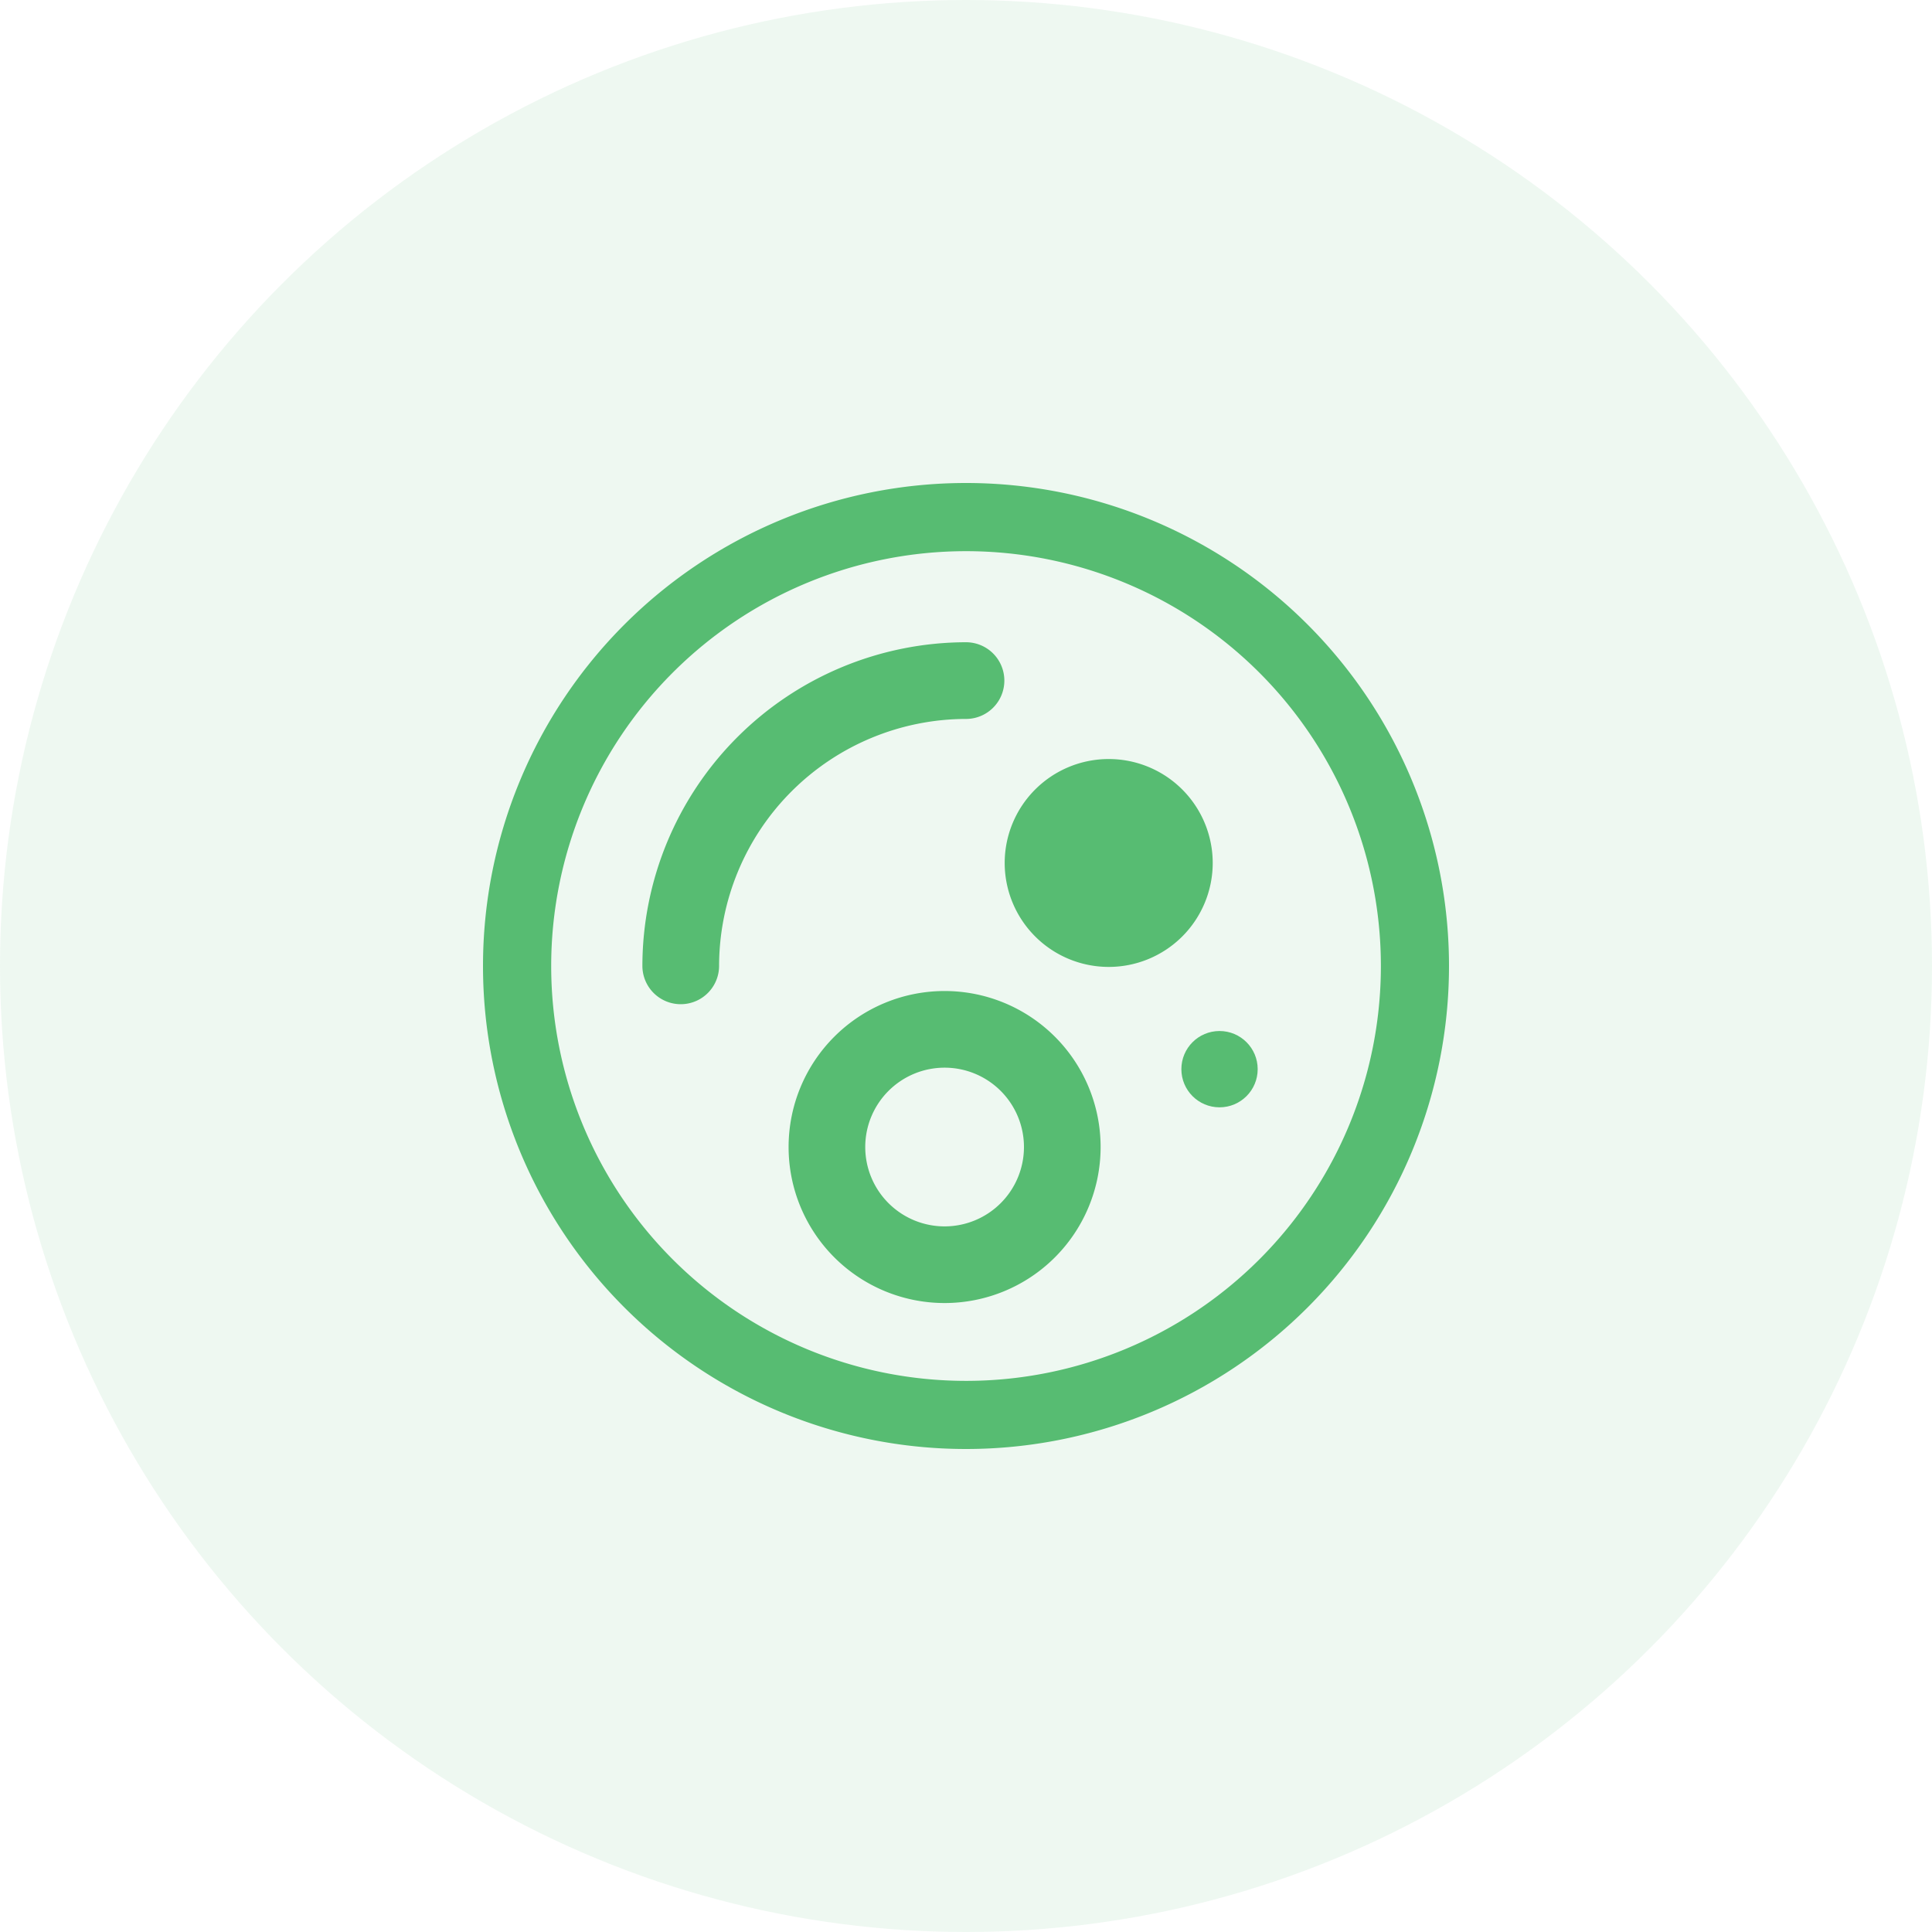 <svg xmlns="http://www.w3.org/2000/svg" width="40" height="40" viewBox="0 0 40 40"><defs><style>.a,.b{fill:#57bc72;}.a{opacity:0.1;}</style></defs><g transform="translate(-241 -734)"><circle class="a" cx="20" cy="20" r="20" transform="translate(241 734)"/><g transform="translate(251 744)"><path class="b" d="M157.387,83.153h0A2.153,2.153,0,0,0,155.234,81h0a2.154,2.154,0,0,0-2.154,2.154h0a2.154,2.154,0,0,0,2.154,2.15h0A2.153,2.153,0,0,0,157.387,83.153Z" transform="translate(-142.279 -75.285)"/><path class="b" d="M10,0A10,10,0,1,0,20,10,10,10,0,0,0,10,0Zm6.074,16.074a8.589,8.589,0,1,1,0-12.147,8.589,8.589,0,0,1,0,12.147Z"/><path class="b" d="M53.433,48.318a.794.794,0,0,0,0-1.588,6.711,6.711,0,0,0-6.7,6.7.794.794,0,0,0,1.588,0A5.121,5.121,0,0,1,53.433,48.318Z" transform="translate(-43.433 -43.433)"/><path class="b" d="M92.9,149.07a3.23,3.23,0,1,0,3.23,3.23A3.23,3.23,0,0,0,92.9,149.07Zm0,4.873a1.643,1.643,0,1,1,1.643-1.643A1.643,1.643,0,0,1,92.9,153.943Z" transform="translate(-83.343 -138.552)"/><ellipse class="b" cx="0.79" cy="0.79" rx="0.79" ry="0.79" transform="translate(14.459 11.346)"/></g></g></svg>